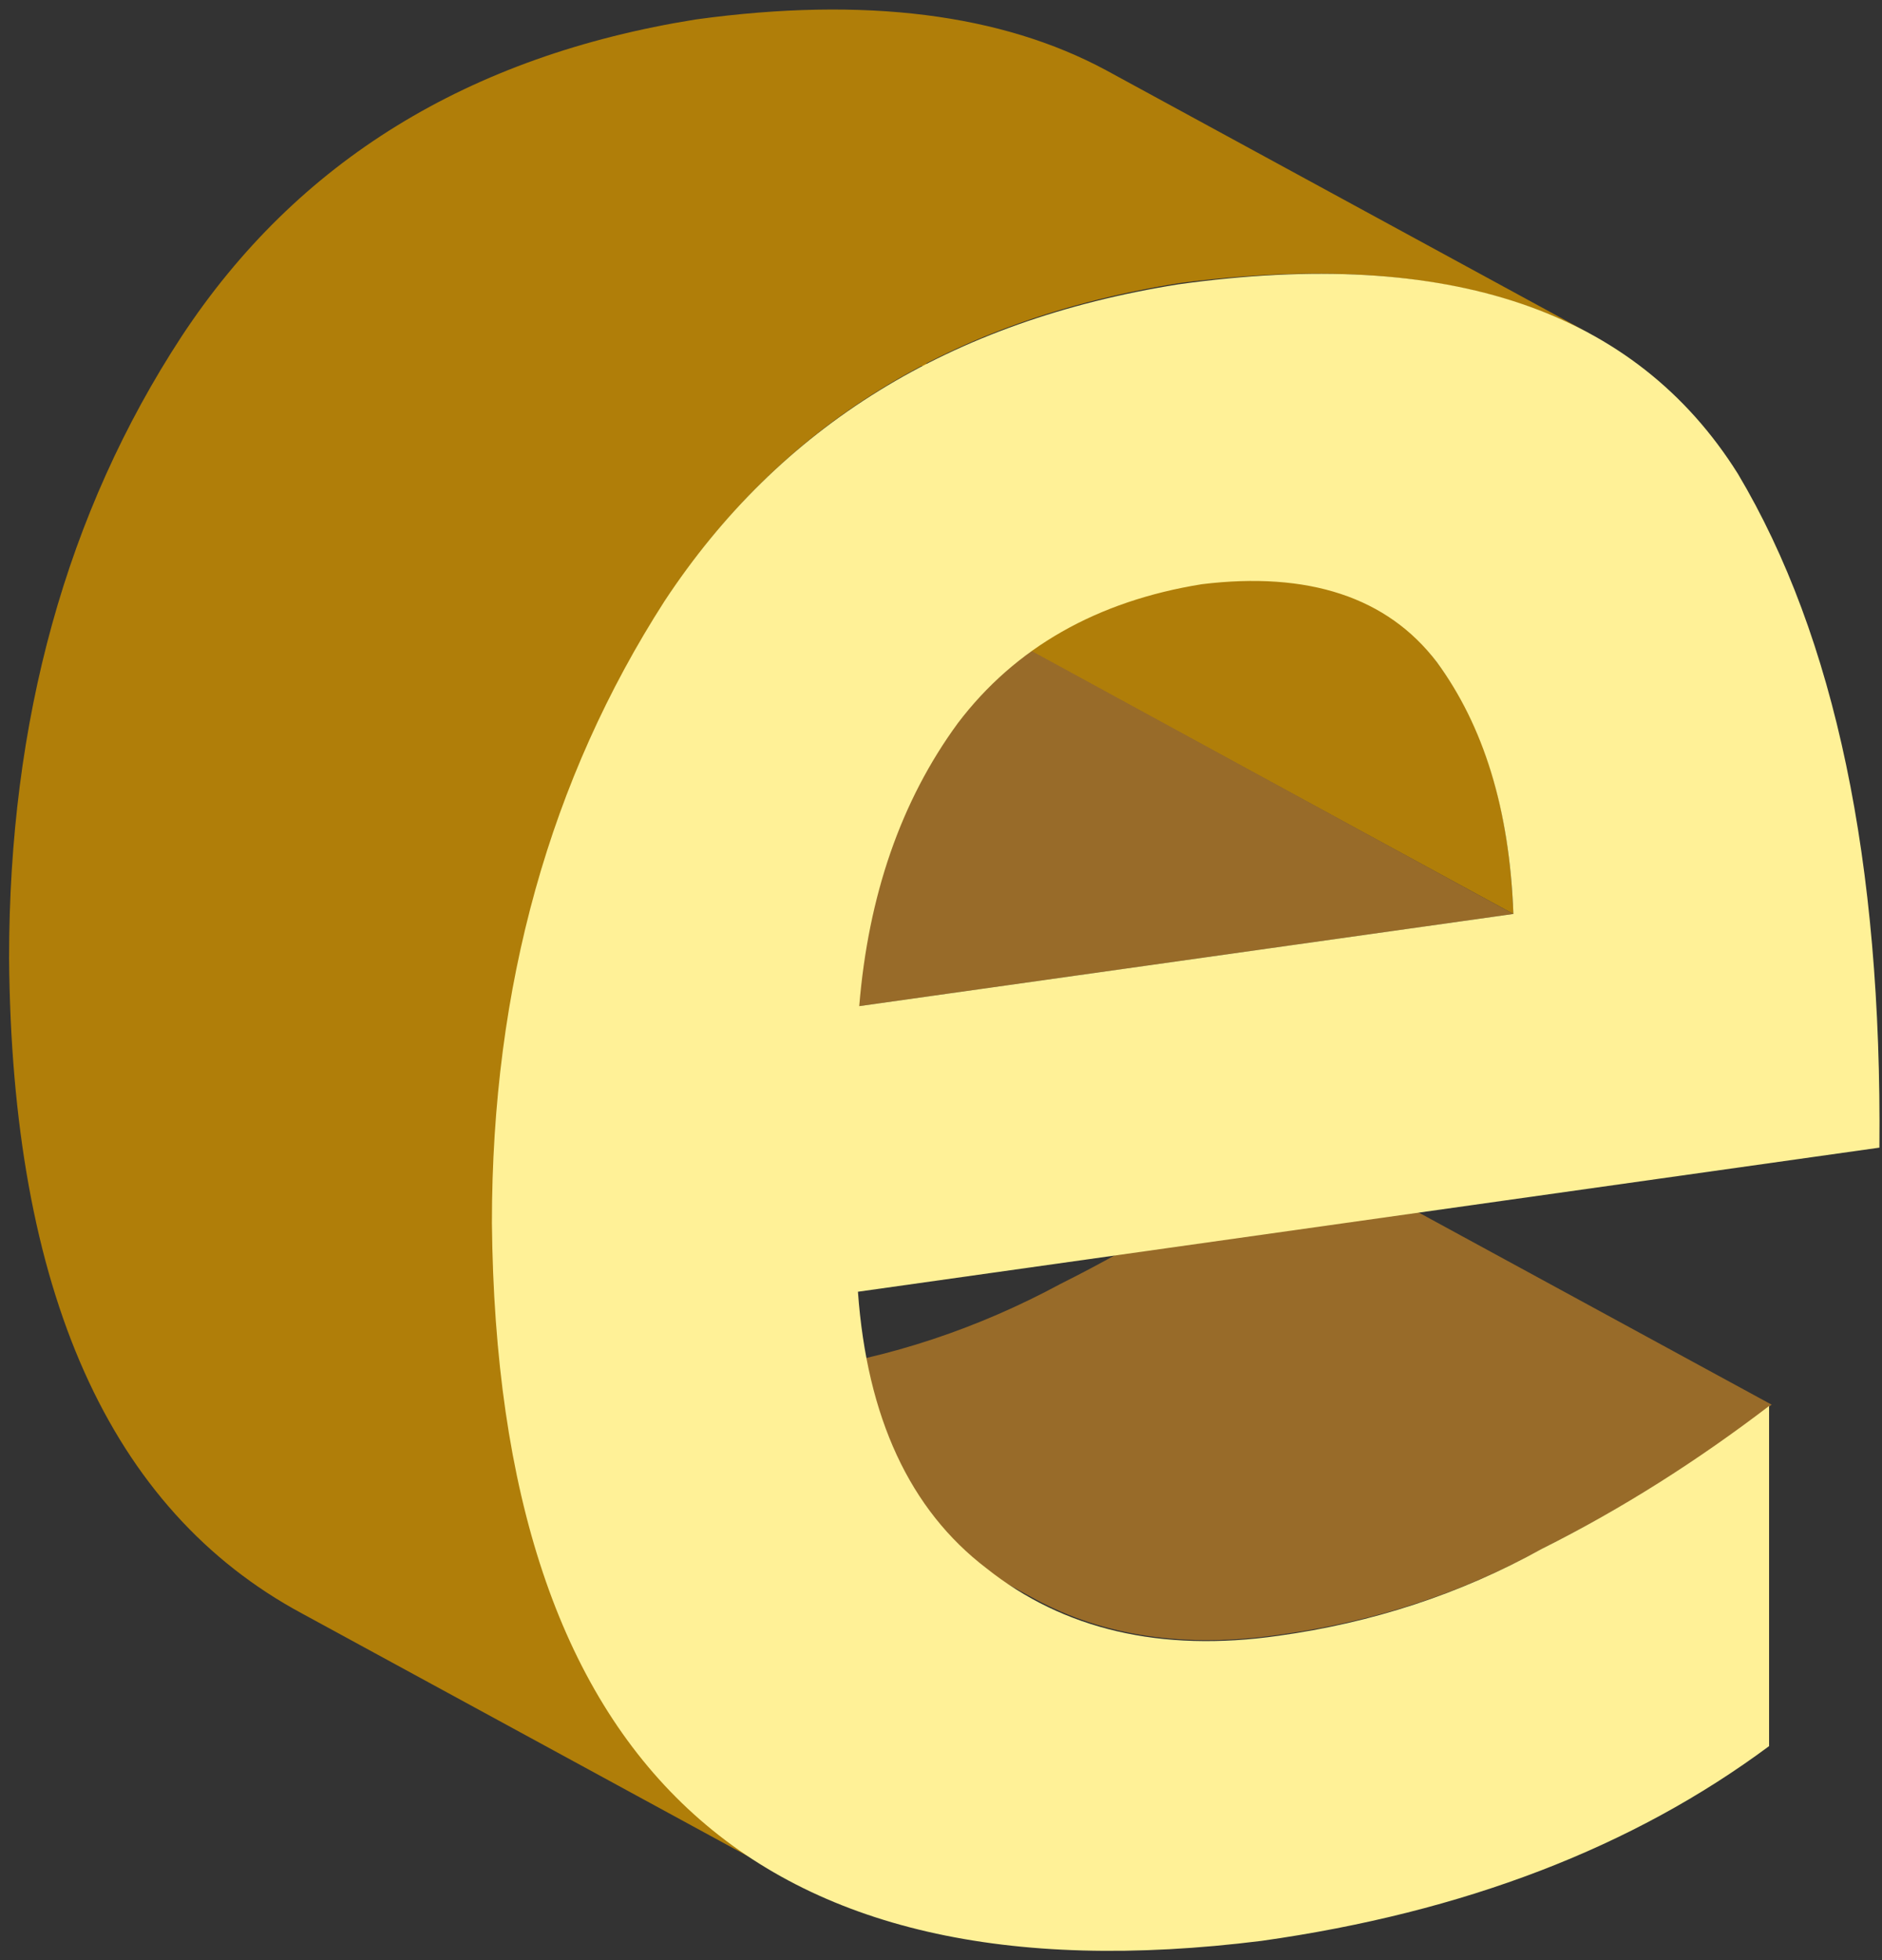 <?xml version="1.0" encoding="UTF-8"?>
<svg width="145px" height="151px" viewBox="0 0 145 151" version="1.1" xmlns="http://www.w3.org/2000/svg" xmlns:xlink="http://www.w3.org/1999/xlink">
    <rect x="0" y="0" width="145" height="151" fill="#333333" stroke="none"/>
    <!-- Generator: Sketch 51.1 (57501) - http://www.bohemiancoding.com/sketch -->
    <title>XMLID_1049_</title>
    <desc>Created with Sketch.</desc>
    <defs></defs>
    <g id="Page-1" stroke="none" stroke-width="1" fill="none" fill-rule="evenodd">
        <g id="XMLID_613_" transform="translate(-667, -62)" fill-rule="nonzero">
            <g id="XMLID_1049_" transform="translate(667, 62)">
                <path d="M99.2,87.9 C93.7,92.2 87.9,95.8 81.7,98.9 C75.4,102.3 68.6,104.6 61.4,105.6 C54.1,106.6 47.8,105.7 42.5,102.9 L79.8,123.2 C85,126 91.3,127 98.7,125.9 C105.9,124.9 112.7,122.7 119,119.2 C125.2,116.1 131,112.4 136.5,108.2 L99.2,87.9 Z" id="XMLID_608_" fill="#986B29"></path>
                <g id="XMLID_1060_" transform="translate(68, 26)" fill="#B07E09">
                    <path d="M0.6,0.5 L37.9,20.8 C39.8,21.8 41.4,23.2 42.7,25 C46.4,29.9 48.3,36.4 48.6,44.4 L11.3,24.1 C11,16 9,9.6 5.4,4.7 C4.1,2.9 2.5,1.6 0.6,0.5 Z" id="XMLID_1061_"></path>
                </g>
                <g id="XMLID_1058_" transform="translate(29, 50)" fill="#986B29">
                    <polygon id="XMLID_1059_" points="37.2 27.5 0 7.2 50.4 0.1 87.6 20.4"></polygon>
                </g>
                <path d="M85.2,5.4 C77.2,1.1 66.7,-0.3 53.6,1.5 C36.1,4.3 22.9,12.4 14,25.9 C5.1,39.5 0.7,55.5 0.7,73.8 C0.9,99.4 8.4,116.3 23.3,124.3 L60.6,144.6 C45.8,136.5 38.2,119.7 38,94.1 C38,75.8 42.5,59.9 51.3,46.2 C60.2,32.7 73.3,24.6 90.9,21.8 C104,20.1 114.5,21.4 122.5,25.7 L85.2,5.4 Z" id="XMLID_607_" fill="#B07E09"></path>
                <g id="XMLID_1050_" transform="translate(37, 21)" fill="#FFF197">
                    <path d="M96.9,15.5 C104.4,28.1 108,45.4 107.8,67.4 L29.1,78.5 C29.8,88.2 33.1,95.3 39,99.8 C44.9,104.5 52.4,106.3 61.5,105 C68.7,104 75.5,101.8 81.8,98.3 C88,95.2 93.8,91.5 99.3,87.3 L99.3,113.5 C88.8,121.3 75.8,126.3 60.2,128.5 C21,133.4 1.3,114.9 0.9,73.2 C0.9,54.9 5.4,39 14.2,25.3 C23.1,11.8 36.2,3.7 53.8,0.9 C74.6,-2 89,2.9 96.9,15.5 Z M29.2,56.5 L79.6,49.4 C79.3,41.3 77.3,34.9 73.7,30 C69.9,25 63.8,23 55.6,24 C47.5,25.3 41.2,28.9 36.8,34.7 C32.4,40.7 29.9,48 29.2,56.5 Z" id="XMLID_1051_"></path>
                </g>
            </g>
        </g>
    </g>
</svg>